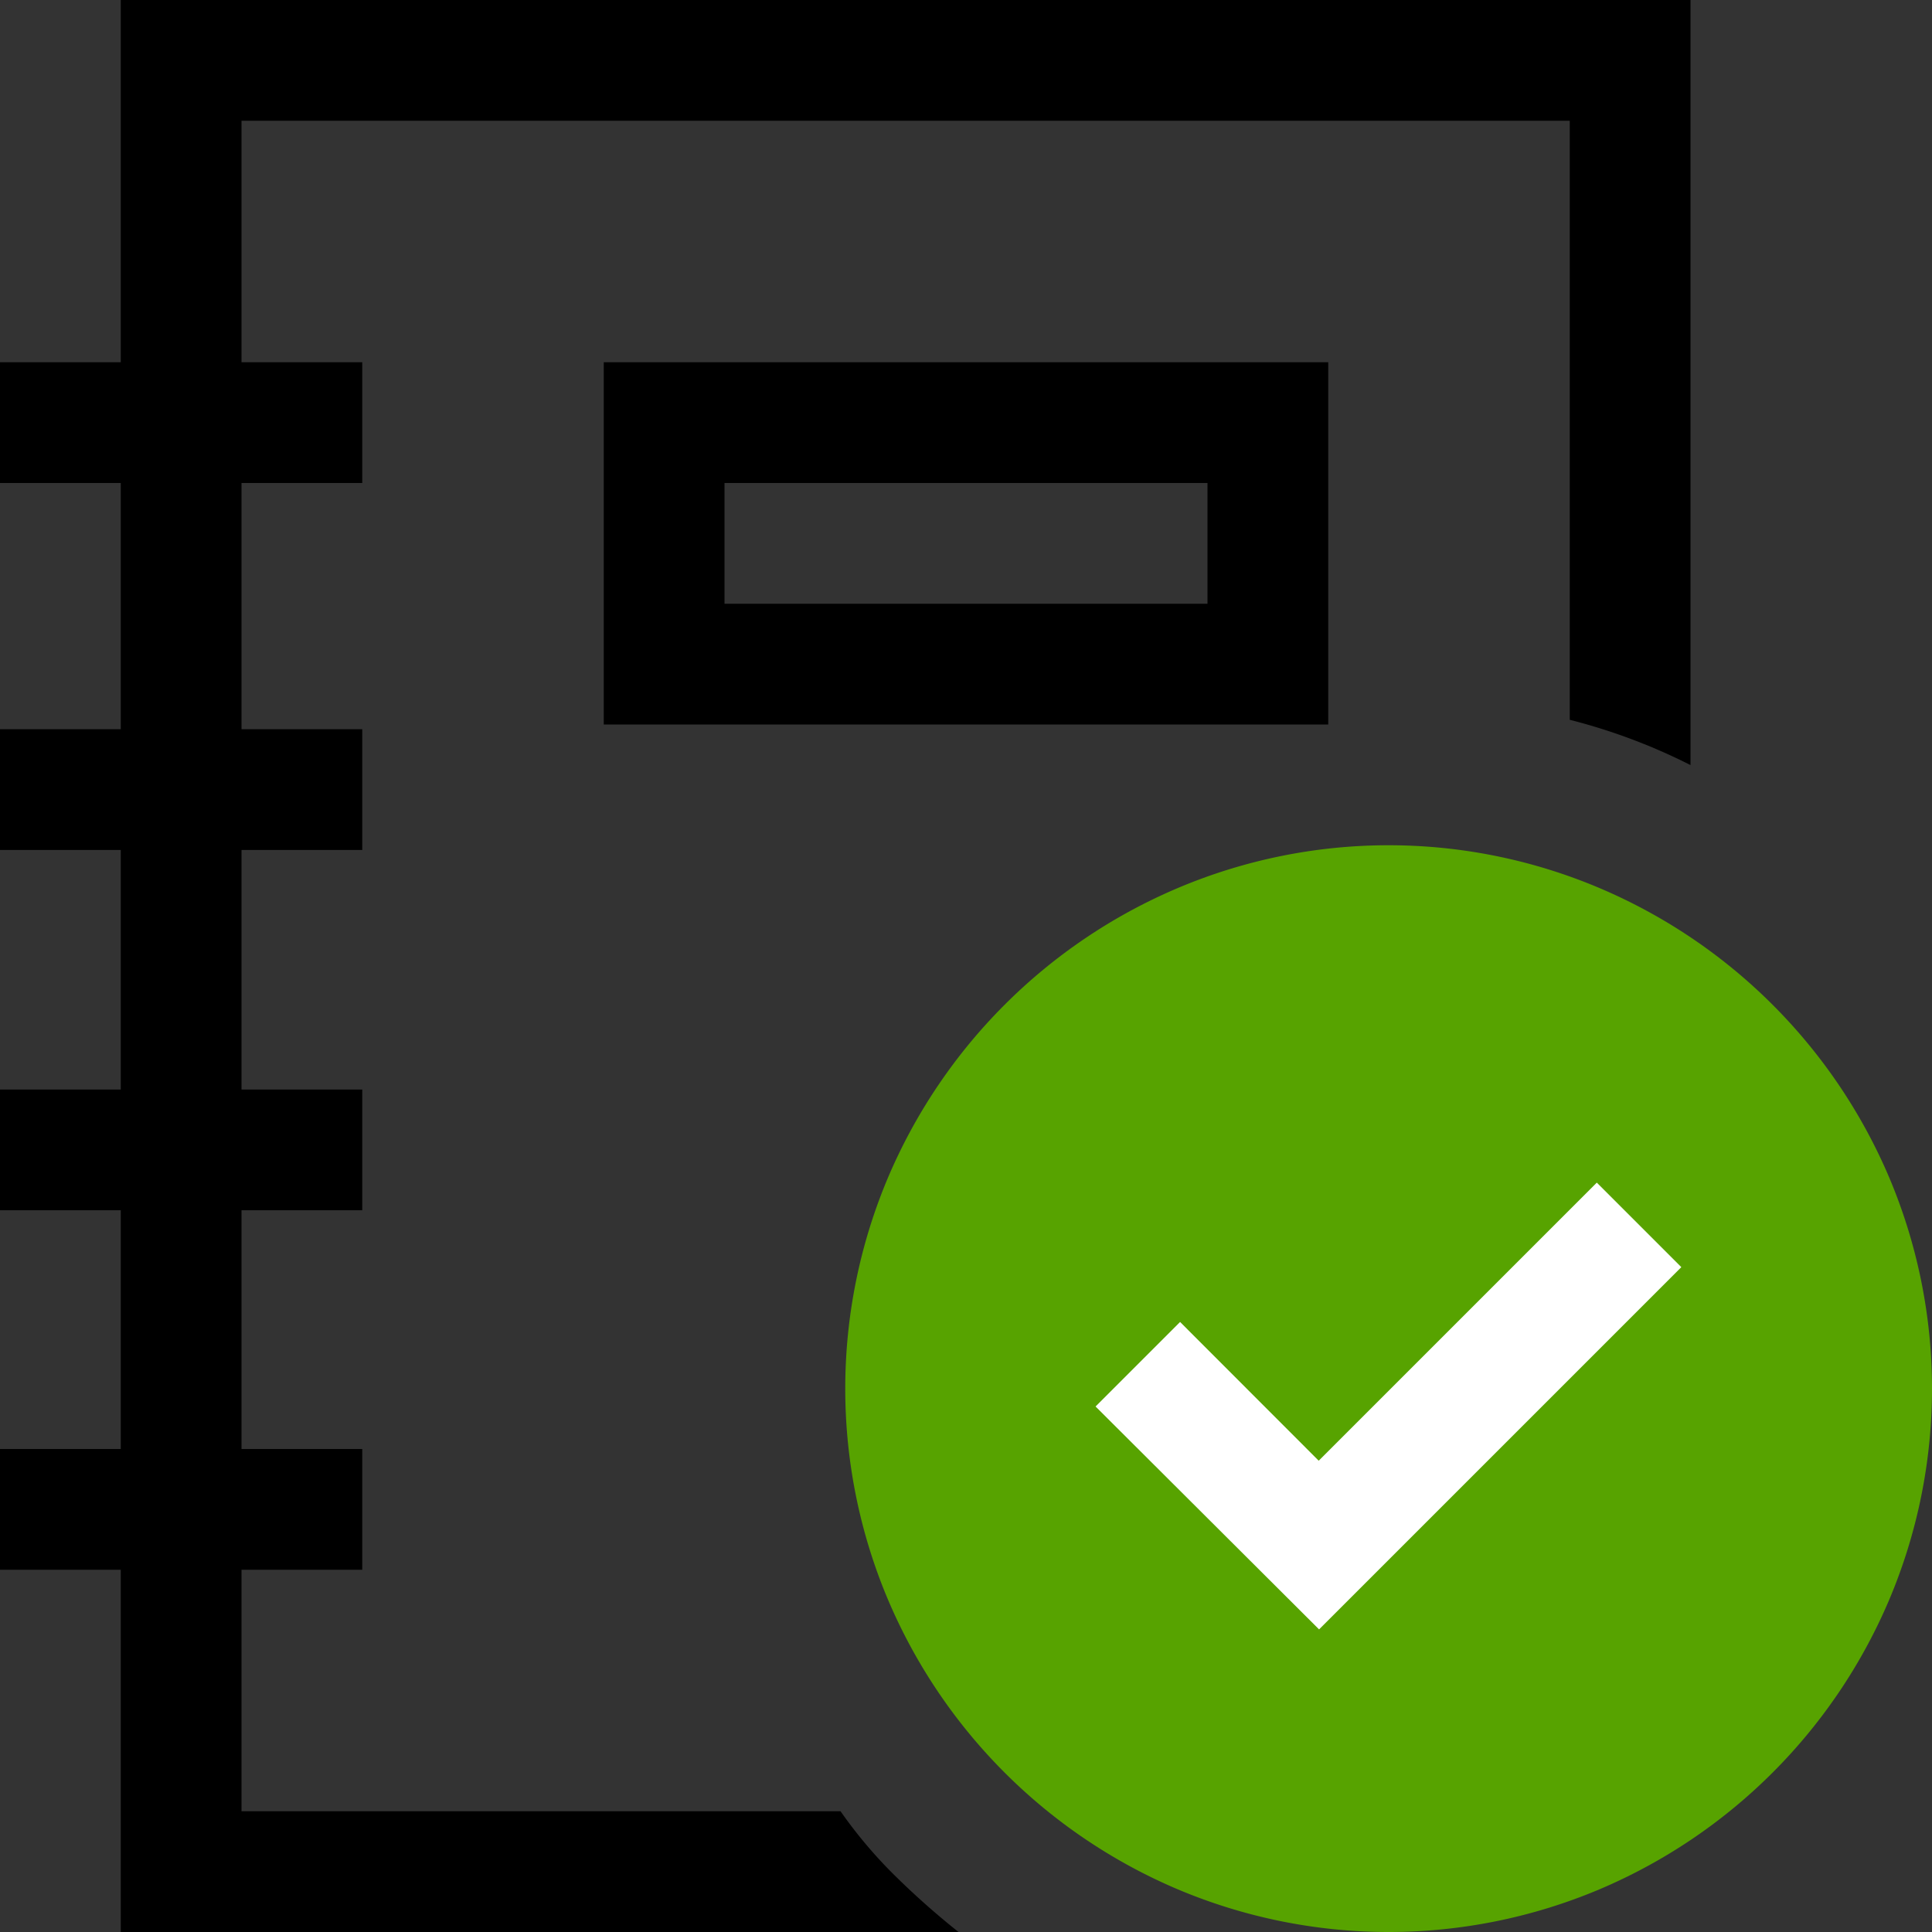 <svg xmlns="http://www.w3.org/2000/svg" width="16" height="16" viewBox="0 0 16 16">
  <rect x="0" y="0" width="16" height="16" fill="#333333" stroke="none"/>
  <title>Artboard 250</title>
  <g>
    <path d="M15.645,9.75A4.528,4.528,0,0,0,13.25,7.356a4.479,4.479,0,0,0-3.5,0A4.528,4.528,0,0,0,7.355,9.75a4.491,4.491,0,0,0,0,3.5A4.526,4.526,0,0,0,9.75,15.645a4.491,4.491,0,0,0,3.5,0,4.526,4.526,0,0,0,2.395-2.395,4.491,4.491,0,0,0,0-3.5Z" fill="#57a300"/>
    <path d="M5,6h6V3H5ZM6,4h4V5H6Z"/>
    <path d="M1,0V3H0V4H1V6.039H0v1H1V9.023H0v1H1V12H0v1H1v3H7.938a6.581,6.581,0,0,1-.524-.464A3.812,3.812,0,0,1,6.961,15H2V13H3V12H2V10.023H3v-1H2V7.039H3v-1H2V4H3V3H2V1H13V5.961a4.87,4.87,0,0,1,1,.375V0Z"/>
    <path d="M13.224,9.794l.7.7-3,3L9.073,11.648l.7-.7,1.148,1.149Z" fill="#fff"/>
  </g>
</svg>
